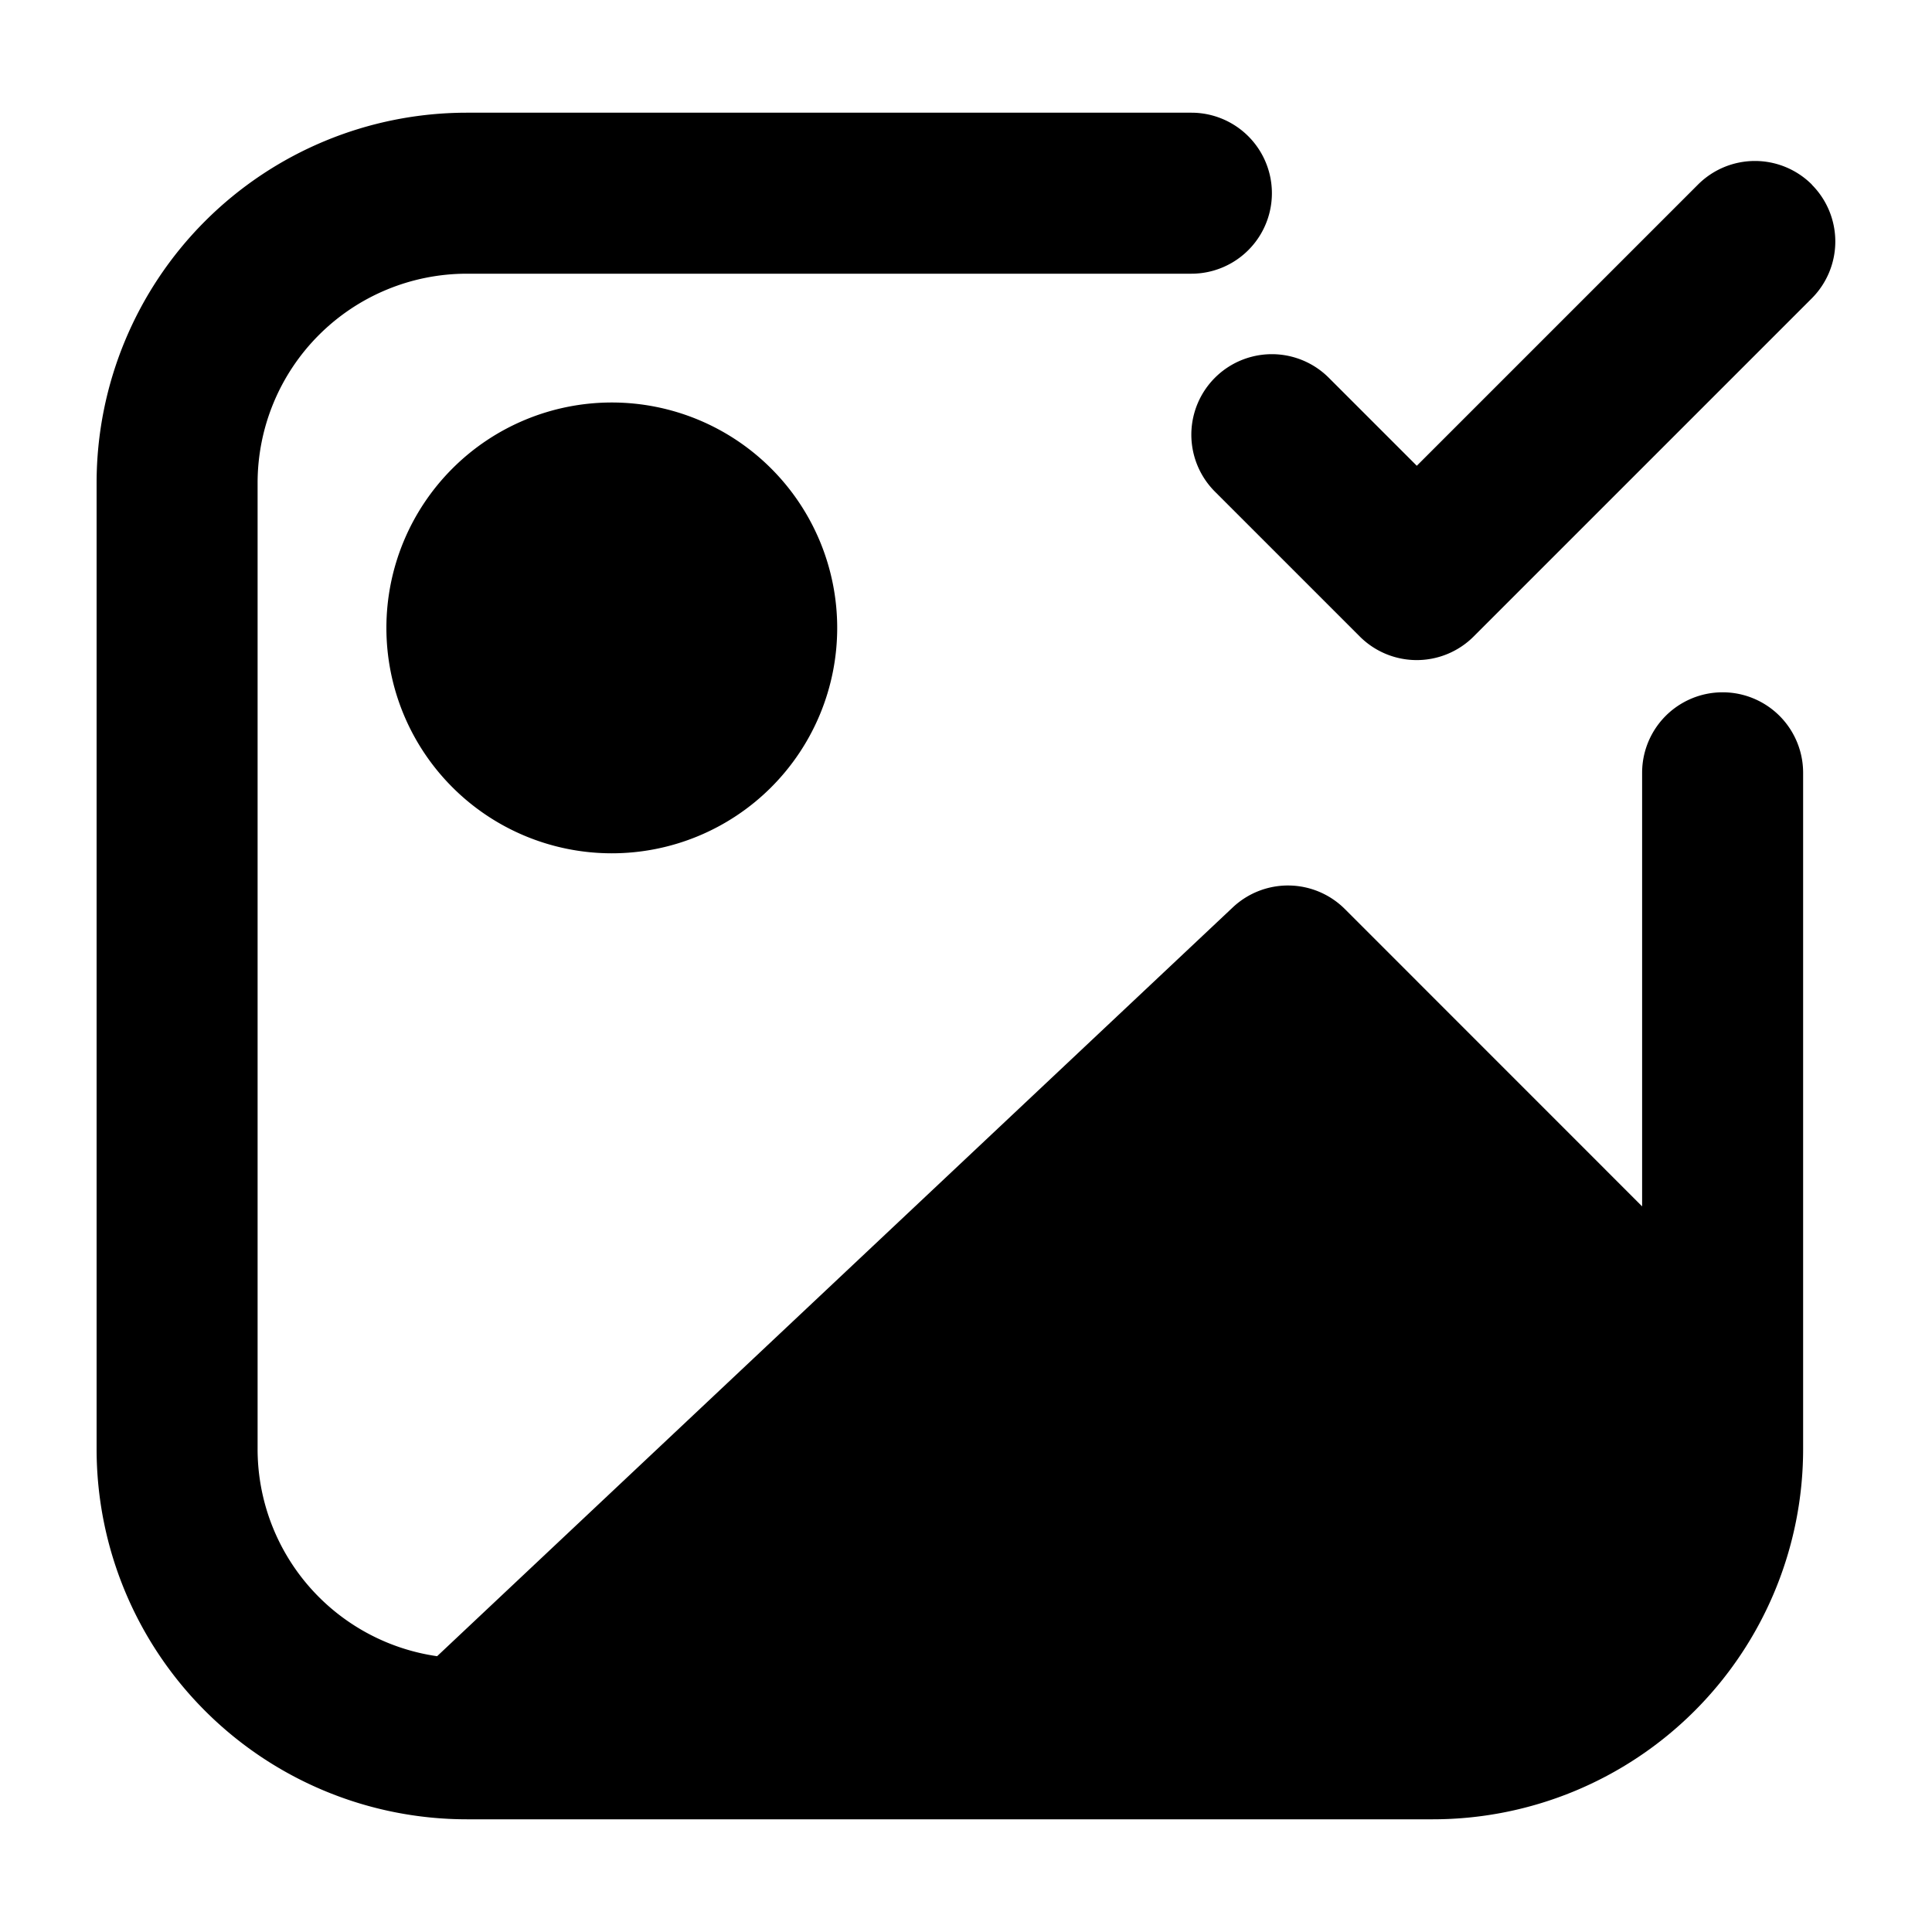 <svg xmlns="http://www.w3.org/2000/svg" fill="none" viewBox="0 0 24 24">
  <path fill="#000" fill-rule="evenodd" d="M1.2 6a4.6 4.6 0 0 1 4.6-4.6h9a1 1 0 1 1 0 2h-9A2.6 2.6 0 0 0 3.2 6v12a2.6 2.6 0 0 0 2.23 2.574l9.884-9.302a1 1 0 0 1 1.392.02l3.693 3.694V9.6a1 1 0 1 1 2 0V18a4.6 4.6 0 0 1-4.6 4.6h-12A4.6 4.6 0 0 1 1.2 18V6Zm21.306-3.707a1 1 0 0 1 0 1.414l-4.2 4.2a1 1 0 0 1-1.414 0l-1.8-1.8a1 1 0 1 1 1.415-1.414L17.6 5.786l3.493-3.493a1 1 0 0 1 1.415 0ZM4.8 7.8a2.8 2.8 0 1 1 5.6 0 2.8 2.8 0 0 1-5.6 0Z" clip-rule="evenodd"/>
</svg>
